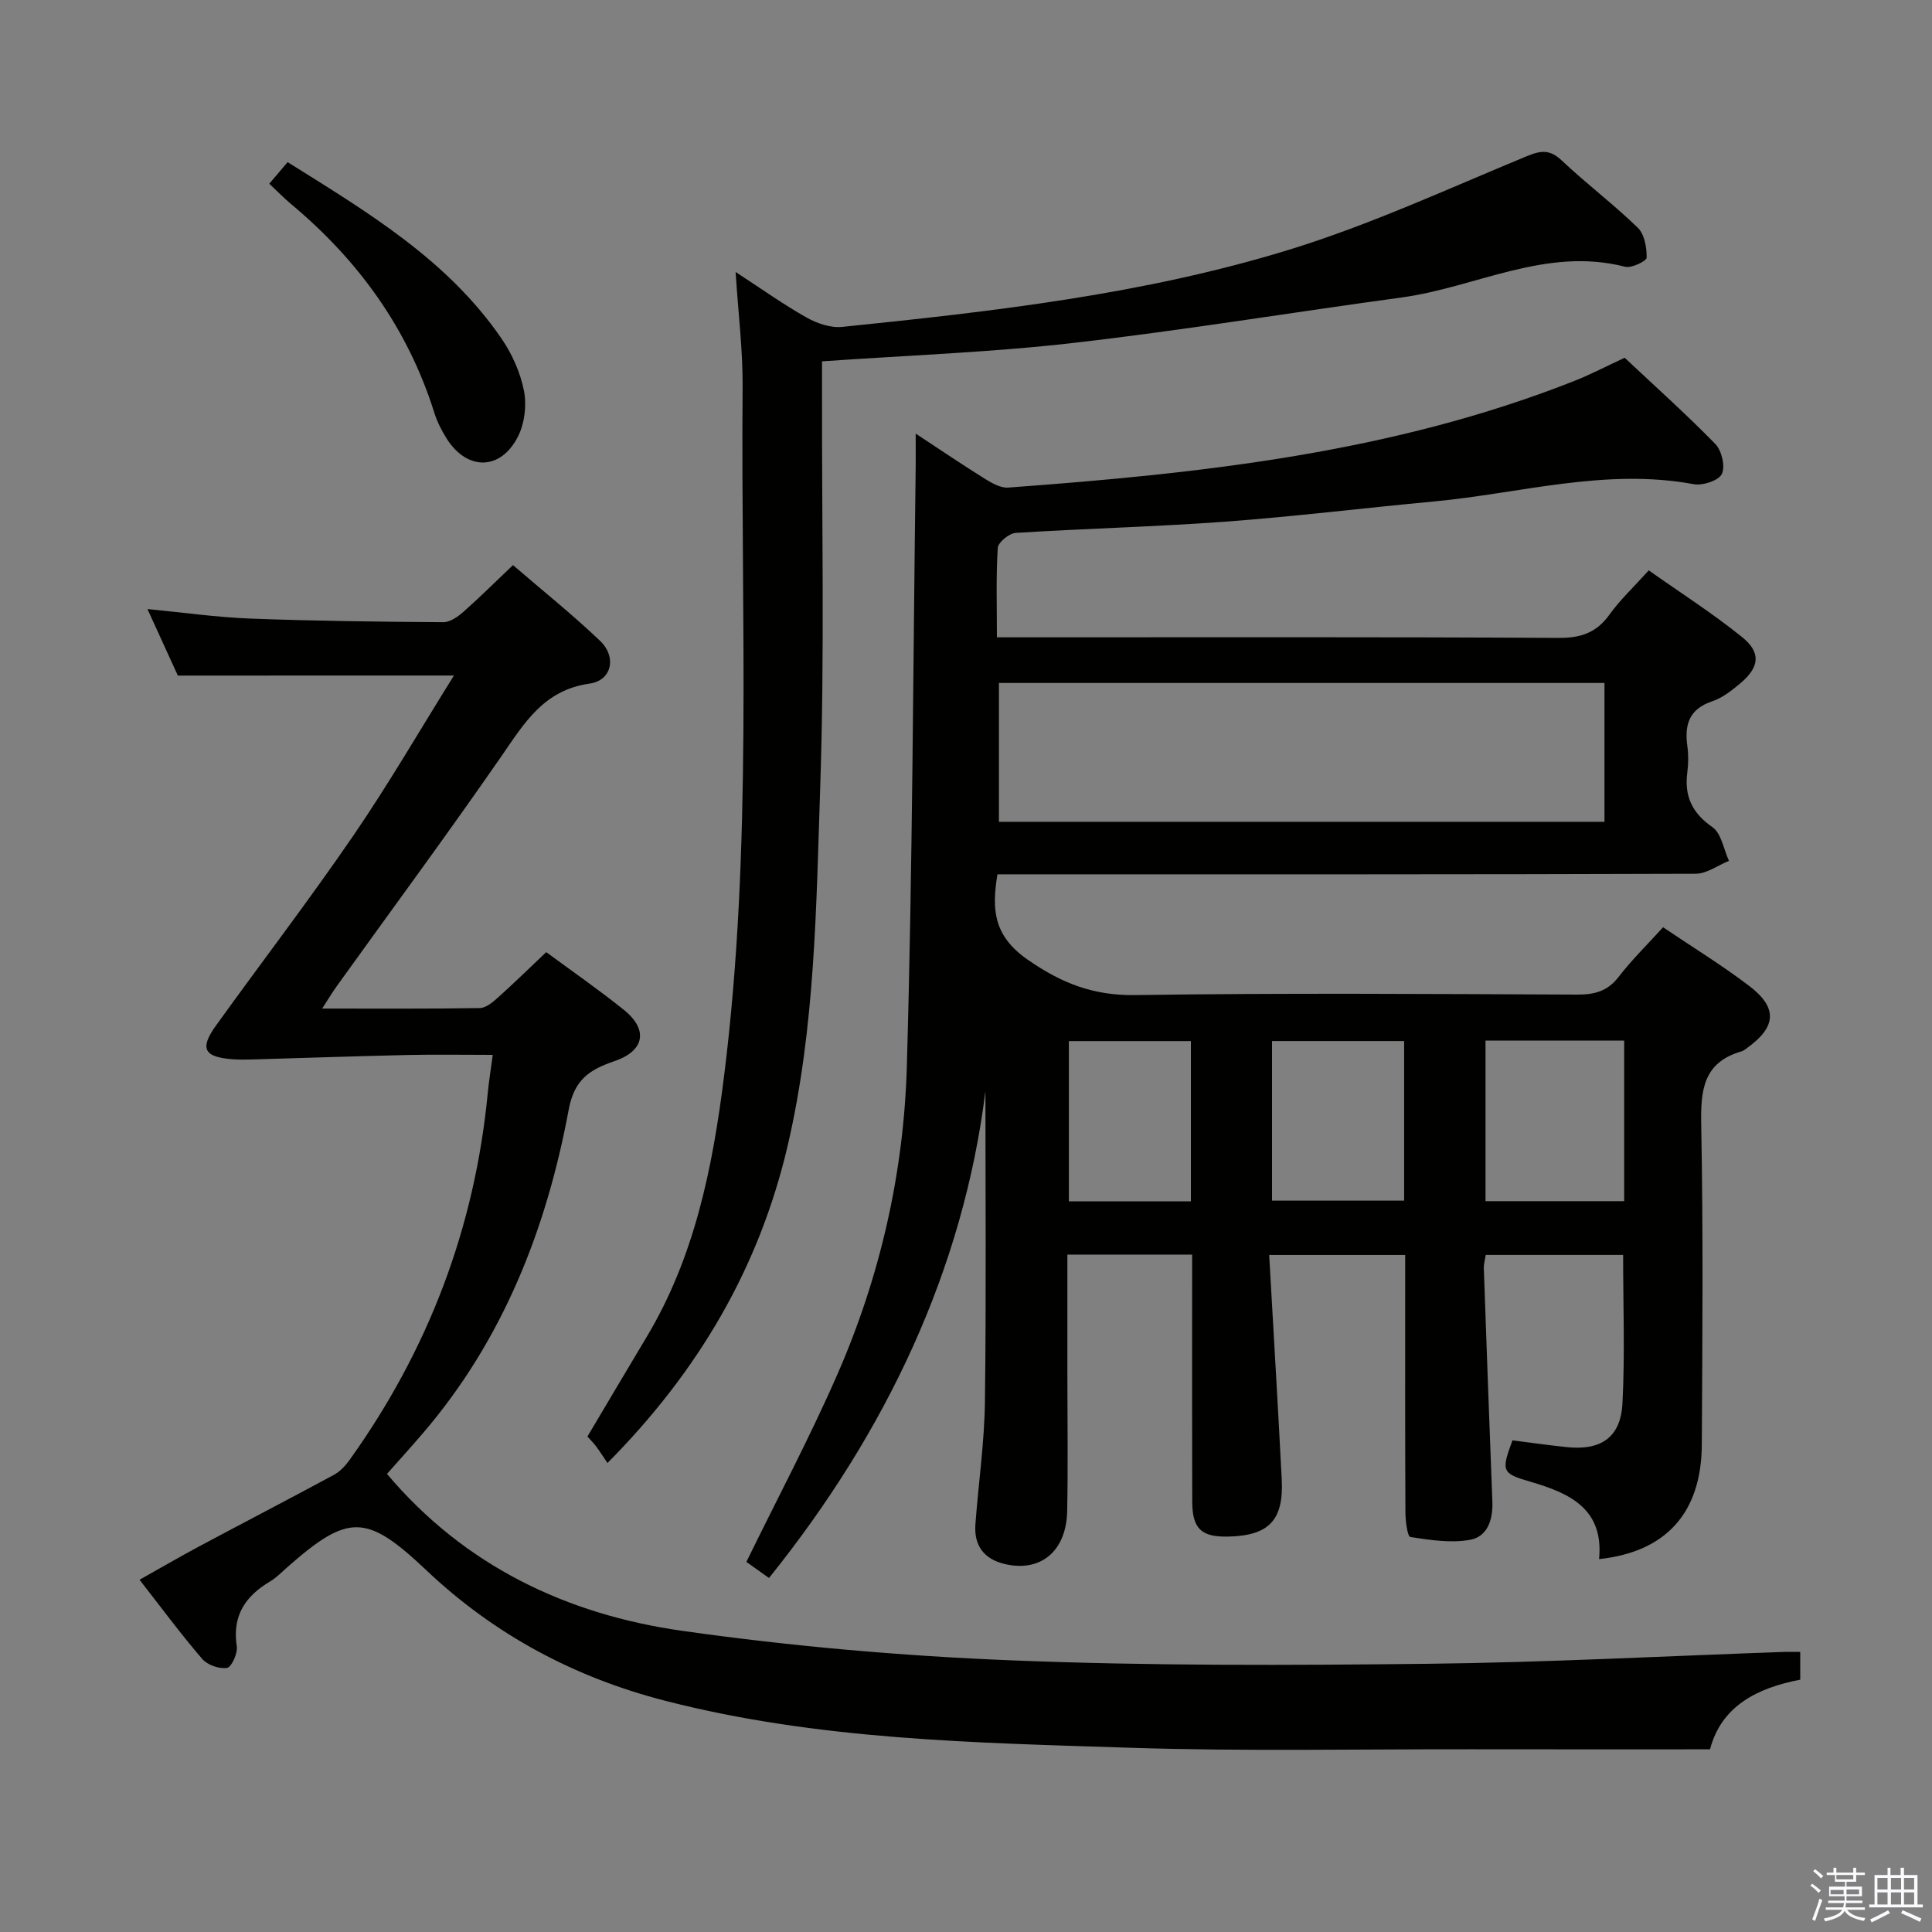 <svg enable-background="new 0 0 400 400" viewBox="0 0 400 400" xmlns="http://www.w3.org/2000/svg"><rect x="0" y="0" width="400" height="400" fill="#808080" stroke="none"/><path d="m374.8 390.4.4-.4c.7.5 1.3 1 1.8 1.4l-.5.5c-.5-.6-1.1-1.1-1.7-1.5zm1 7.3-.6-.3c.5-1.4 1.1-2.8 1.5-4.3.2.1.4.2.6.3-.5 1.3-1 2.8-1.5 4.3zm-.4-10.3.4-.4c.4.3 1 .8 1.7 1.4l-.5.5c-.4-.5-1-1-1.6-1.5zm2.5.3h1.7v-1h.6v1h3.5v-1h.6v1h1.8v.5h-1.8v1.4h-2v1h3.2v2h-3.2v.9h3.3v.5h-3.4c0 .3-.1.6-.1.9h4v.5h-3.7c.7.9 1.9 1.5 3.8 1.7-.1.2-.2.4-.3.6-2.1-.4-3.5-1.1-4-2.1-.4 1-1.8 1.7-4 2.2-.1-.2-.2-.4-.3-.6 2.1-.4 3.4-1 3.8-1.8h-3.4v-.5h3.6c.1-.3.1-.6.2-.9h-3.3v-.5h3.4c0-.3 0-.6 0-.9h-3.2v-2h3.3v-1h-2.1v-1.4h-1.7v-.5zm1.1 3.5v1h2.7c0-.3 0-.4 0-.4 0-.2 0-.2 0-.2 0-.1 0-.2 0-.3h-2.7zm1.2-3v.9h3.5v-.9zm4.7 3h-2.6v.6.4h2.6z" fill="#fbfafc"/><path d="m393.6 386.7h.6v1.5h2.8v6.1h1.1v.6h-11.1v-.6h1.1v-6.1h2.7v-1.5h.6v1.5h2.1v-1.5zm-2.7 8.8.4.6c-1.2.6-2.5 1.3-3.8 1.9-.1-.2-.2-.4-.3-.6 1.2-.6 2.5-1.2 3.7-1.9zm-2.2-6.7v2.4h2.1v-2.4zm0 3v2.5h2.1v-2.5zm2.8-3v2.4h2.1v-2.4zm0 3v2.5h2.1v-2.5zm6 6.1c-1.4-.7-2.7-1.3-3.9-1.8l.3-.6c1.5.6 2.7 1.2 3.9 1.7zm-1.2-9.1h-2.1v2.4h2.1zm-2.1 3v2.5h2.1v-2.5z" fill="#fbfafc"/><g fill="#010100"><path d="m331.07 322.8c1.01-10.43-6.1-13.67-14.27-16.04-5.88-1.7-6.02-2.18-3.66-8.55 3.71.47 7.46 1.01 11.23 1.4 7.08.74 11.17-1.99 11.54-9.04.53-10.09.14-20.23.14-30.75-9.29 0-18.68 0-28.44 0-.14.93-.43 1.86-.4 2.78.56 16.11 1.15 32.23 1.77 48.34.14 3.7-1.02 7.23-4.65 7.87-3.98.7-8.27.04-12.33-.59-.6-.09-1.01-3.27-1.02-5.02-.08-15.83-.05-31.66-.05-47.5 0-1.82 0-3.64 0-5.87-9.33 0-18.37 0-28.16 0 .88 15.69 1.82 31.1 2.6 46.51.42 8.39-2.65 11.57-10.94 11.79-5.67.15-7.57-1.56-7.59-7.22-.05-15.17-.02-30.33-.02-45.5 0-1.78 0-3.57 0-5.66-8.8 0-17.04 0-25.83 0v25.05c0 9.33.14 18.67-.04 28-.16 8.32-5.42 12.72-12.82 11.04-4.38-1-6.52-3.81-6.18-8.29.63-8.45 1.86-16.89 1.97-25.35.28-21.97.1-43.94.1-64.29-4.58 36.81-20.44 70.49-44.81 100.8-1.93-1.38-3.51-2.51-4.68-3.34 6.41-13.12 13.11-25.72 18.81-38.75 8.88-20.28 13.78-41.78 14.41-63.8 1.19-41.27 1.29-82.57 1.83-123.86.03-1.98 0-3.96 0-7.19 5.29 3.48 9.72 6.49 14.27 9.32 1.46.91 3.29 1.97 4.86 1.86 39.98-2.93 79.72-7.21 117.43-22.16 3.24-1.29 6.35-2.92 10.23-4.72 6.12 5.75 12.65 11.59 18.77 17.85 1.32 1.36 2.1 4.65 1.35 6.21-.66 1.37-3.96 2.46-5.8 2.12-18.3-3.4-35.96 1.91-53.87 3.58-14.4 1.34-28.76 3.11-43.18 4.18-14.43 1.06-28.9 1.41-43.34 2.32-1.36.09-3.64 1.94-3.72 3.09-.38 5.94-.18 11.92-.18 18.53h6.29c36.66 0 73.33-.09 109.99.12 4.63.03 7.85-1.07 10.55-4.83 2.21-3.08 5.03-5.71 8.13-9.15 6.51 4.6 13.19 8.87 19.33 13.82 3.98 3.2 3.58 6.24-.36 9.55-1.77 1.48-3.71 3.03-5.85 3.74-4.72 1.59-5.75 4.78-5.14 9.22.25 1.8.24 3.69 0 5.49-.64 4.93.97 8.4 5.2 11.34 1.86 1.3 2.32 4.59 3.42 6.98-2.3.93-4.59 2.66-6.89 2.67-46.16.16-92.33.12-138.49.12-1.97 0-3.94 0-6.07 0-1.22 7.33-.79 12.77 6.26 17.67 7.06 4.91 13.64 7.46 22.29 7.33 30.49-.45 60.99-.23 91.49-.1 3.6.01 6.28-.69 8.58-3.68 2.72-3.53 5.94-6.67 9.19-10.26 6.13 4.14 12.23 7.87 17.88 12.18 5.87 4.48 5.56 8.44-.36 12.72-.4.29-.81.66-1.27.79-8.03 2.3-8.49 8.17-8.35 15.36.42 21.99.25 44 .12 65.99-.05 14.17-7.38 22.29-21.27 23.78zm-124.25-181.4v28.75h125.37c0-9.85 0-19.25 0-28.75-41.95 0-83.51 0-125.37 0zm100.74 74.05v33.24h28.71c0-11.2 0-22.09 0-33.24-9.71 0-19.09 0-28.71 0zm-16.85.09c-9.49 0-18.38 0-27.35 0v33.04h27.35c0-11.19 0-21.96 0-33.04zm-44.15.01c-8.84 0-17.07 0-25.26 0v33.18h25.26c0-11.14 0-22.02 0-33.18z"/><path d="m36.82 139.87c-1.73-3.79-3.9-8.55-6.29-13.77 7.51.72 14.4 1.71 21.32 1.97 13.3.5 26.63.66 39.94.75 1.4.01 3.02-1.15 4.18-2.17 3.36-2.97 6.54-6.14 10.24-9.65 6.11 5.27 12.3 10.22 18.01 15.66 3.5 3.33 2.48 8.22-2.14 8.87-9.55 1.34-13.54 8.21-18.31 15.1-11.08 16.01-22.65 31.67-34.01 47.49-.93 1.29-1.74 2.66-3.06 4.69 11.42 0 22.02.07 32.62-.1 1.26-.02 2.66-1.17 3.71-2.12 3.34-2.99 6.54-6.13 10.06-9.46 5.12 3.78 10.74 7.67 16.05 11.93 5.11 4.09 4.35 8.49-1.9 10.63-5.1 1.75-8.32 3.72-9.5 10.07-4.59 24.66-13.57 47.59-30.16 66.95-2.49 2.9-5.05 5.73-7.46 8.45 16.07 19.05 37.22 29.11 61.15 32.49 22.66 3.21 45.58 5.21 68.45 6.12 28.6 1.14 57.28 1.02 85.91.7 24.61-.28 49.21-1.6 73.82-2.46.98-.03 1.97 0 3.27 0v5.75c-8.86 1.69-16.33 5.43-18.68 14.42-16.76 0-33.06.02-49.36-.01-23.5-.04-47.01.45-70.49-.31-32.37-1.05-64.87-1.59-96.53-9.75-18.69-4.81-35.27-13.64-49.36-26.98-12.45-11.78-16.15-11.83-28.89-.59-1.12.99-2.19 2.1-3.46 2.86-5.15 3.05-7.91 7.12-6.93 13.45.22 1.44-1.08 4.32-2.01 4.47-1.62.26-4.07-.6-5.15-1.86-4.42-5.14-8.45-10.6-12.97-16.39 4.48-2.51 8.45-4.83 12.5-6.99 9.23-4.93 18.52-9.75 27.73-14.72 1.24-.67 2.34-1.83 3.18-2.99 16.34-22.78 25.99-48.09 28.68-76.03.24-2.45.63-4.88 1.04-7.94-6.12 0-11.76-.1-17.39.02-10.81.24-21.61.62-32.42.93-1.33.04-2.67.05-4-.04-6-.44-6.94-2.2-3.46-7.03 9.43-13.1 19.26-25.93 28.38-39.24 7.3-10.66 13.8-21.88 20.85-33.18-19.43.01-37.91.01-57.16.01z"/><path d="m125.77 302.9c-1.01-1.49-1.64-2.49-2.34-3.43-.49-.66-1.09-1.24-1.81-2.05 4.09-6.87 8.12-13.72 12.21-20.53 9.99-16.63 13.7-35.14 16.07-54.01 5.96-47.43 3.45-95.11 3.85-142.7.06-7.62-.9-15.24-1.45-23.87 5.36 3.49 9.88 6.72 14.69 9.43 2.16 1.22 4.99 2.19 7.38 1.94 31.22-3.2 62.49-6.73 92.57-15.99 16.75-5.16 32.82-12.59 49.06-19.31 3.03-1.26 4.87-1.49 7.38.88 5.08 4.8 10.7 9.03 15.71 13.89 1.39 1.35 1.86 4.1 1.83 6.2-.01.69-3.14 2.22-4.46 1.88-16.34-4.21-30.86 4.26-46.27 6.36-22.69 3.08-45.31 6.82-68.06 9.42-16.98 1.95-34.11 2.55-51.94 3.8v5.55c-.06 27.5.55 55.02-.37 82.49-.83 24.87-1.05 49.93-6.74 74.35-5.86 25.04-18.29 46.53-37.31 65.7z"/><path d="m55.75 38.04c1.41-1.66 2.45-2.89 3.8-4.47 16.48 10.32 33.06 20.17 44.27 36.51 2.2 3.2 3.92 7.05 4.66 10.83.59 2.99.14 6.75-1.24 9.47-3.59 7.08-10.53 7.11-14.76.43-1.05-1.66-1.97-3.49-2.56-5.36-5.5-17.48-15.77-31.64-29.75-43.28-1.39-1.17-2.66-2.48-4.42-4.13z"/></g></svg>